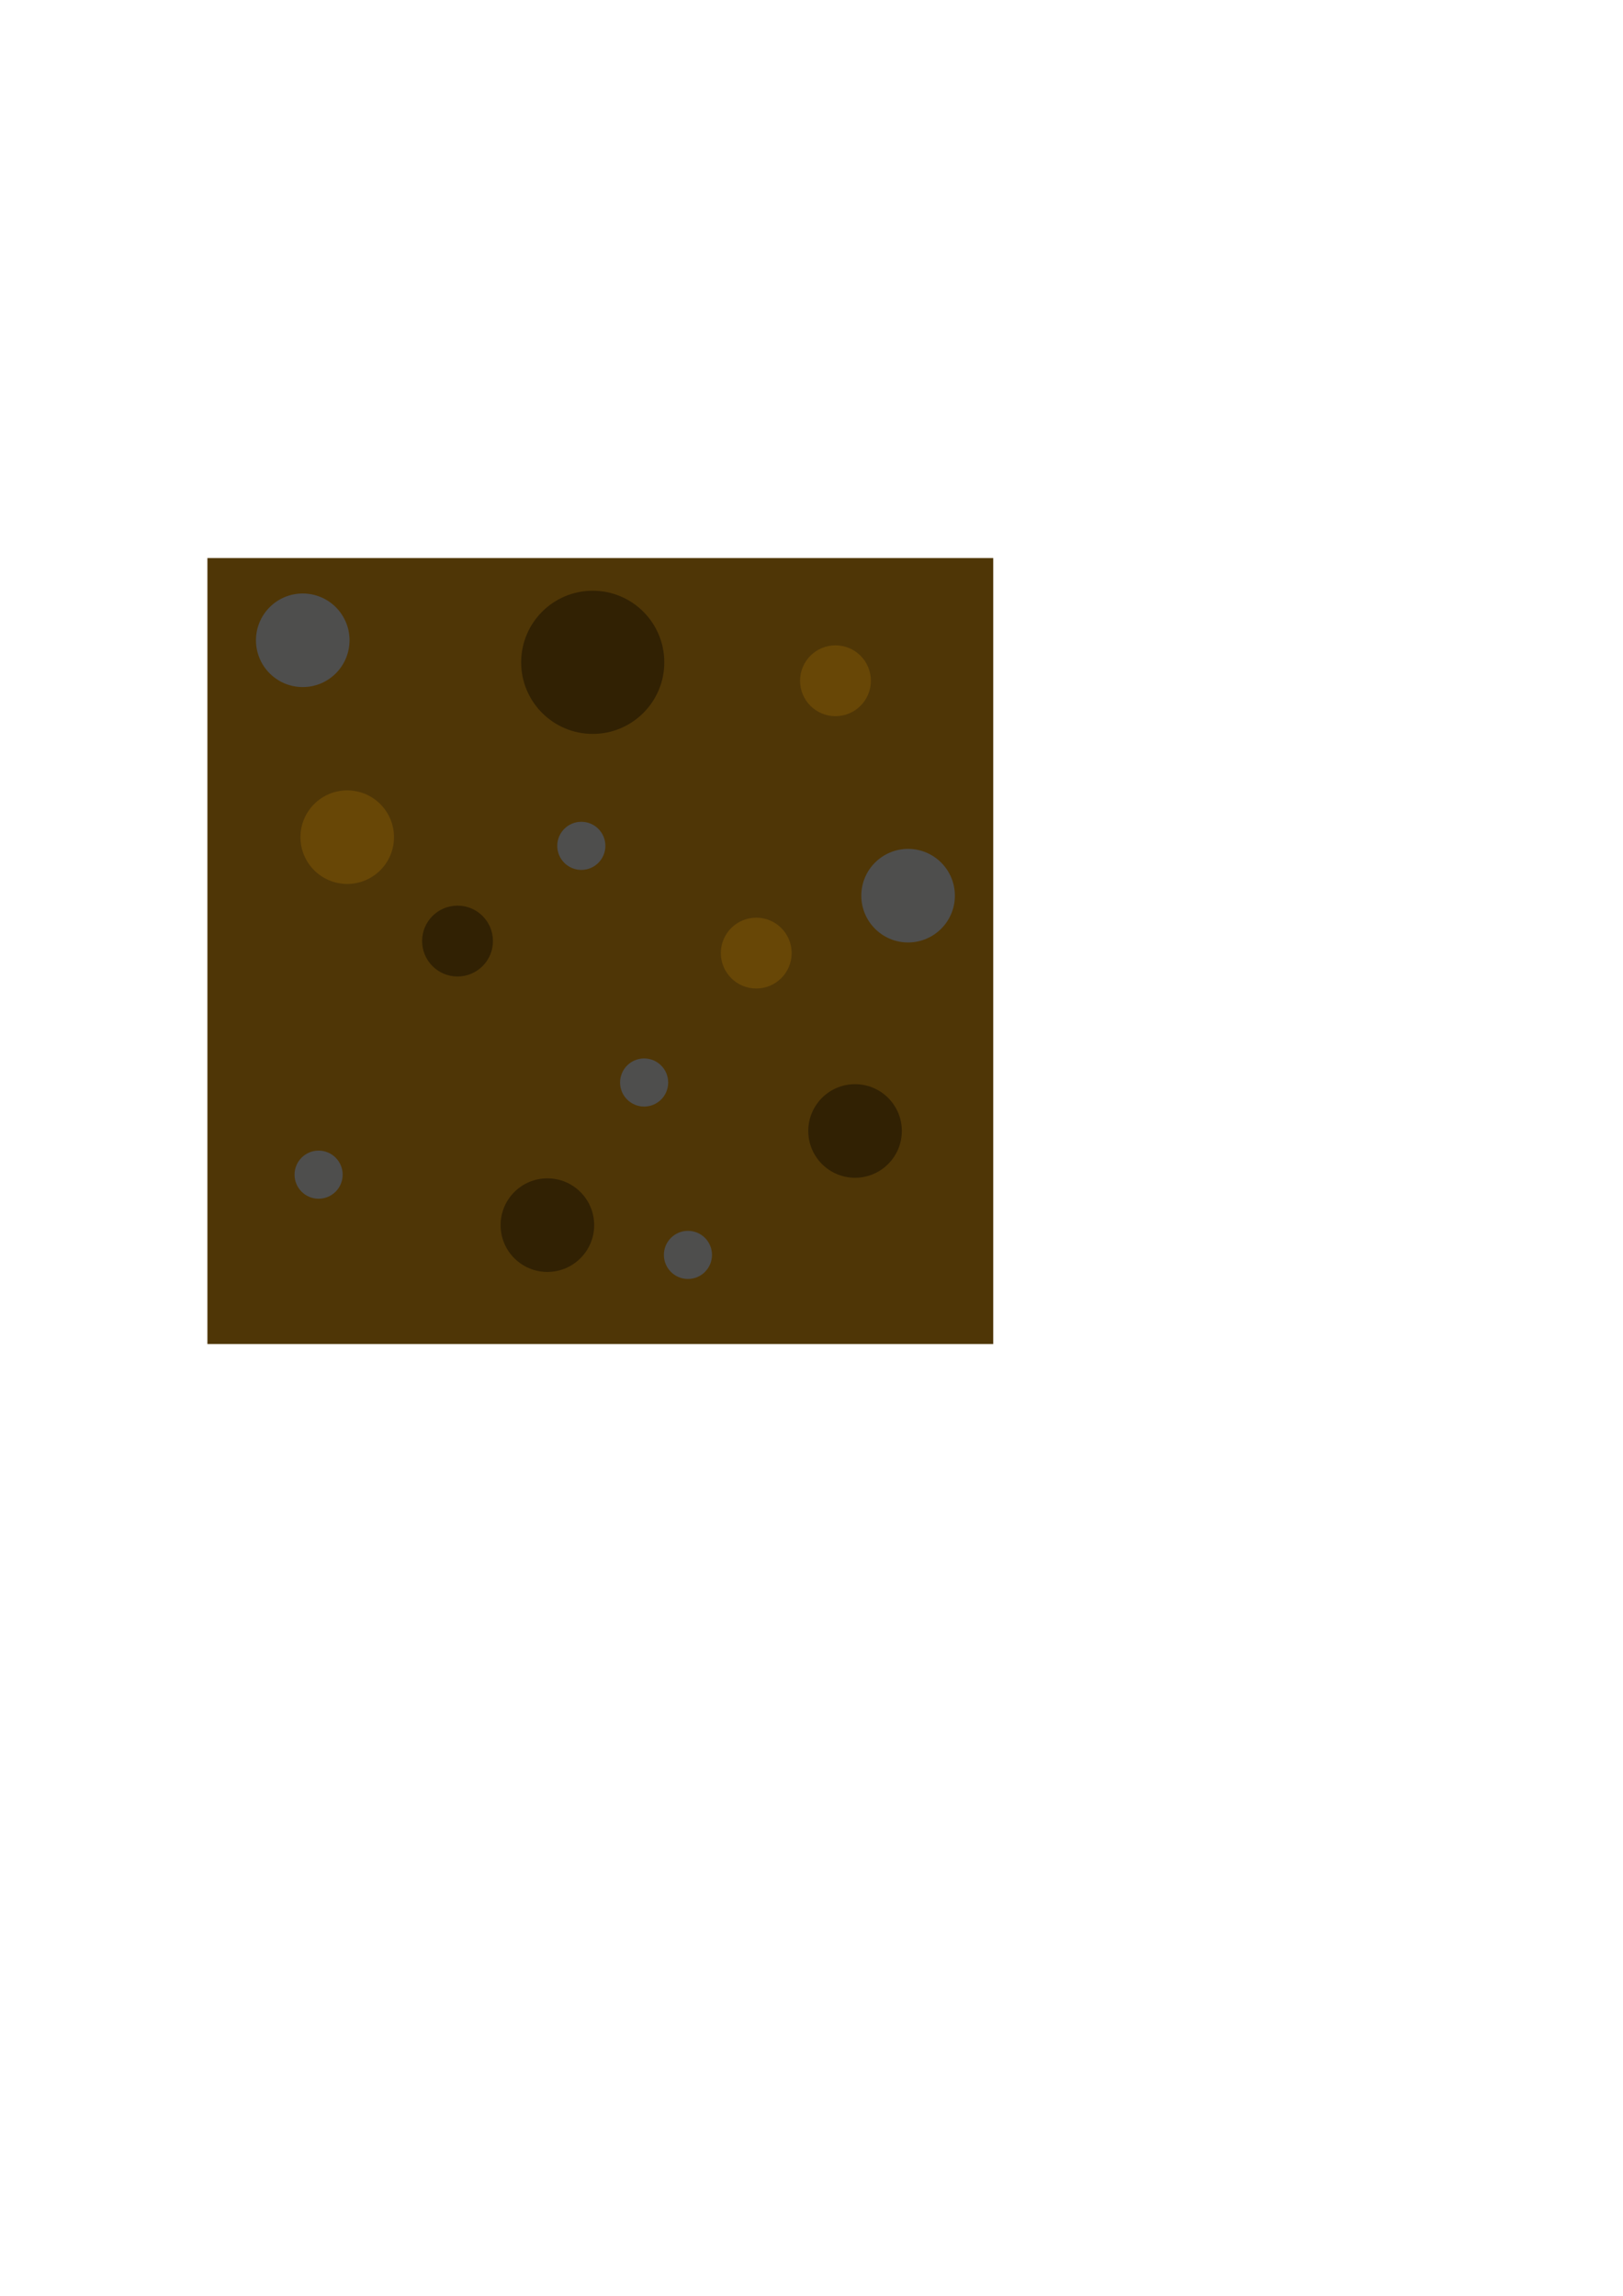 <?xml version="1.0" encoding="UTF-8" standalone="no"?>
<svg
   xmlns:dc="http://purl.org/dc/elements/1.1/"
   xmlns:cc="http://creativecommons.org/ns#"
   xmlns:rdf="http://www.w3.org/1999/02/22-rdf-syntax-ns#"
   xmlns:svg="http://www.w3.org/2000/svg"
   xmlns="http://www.w3.org/2000/svg"
   xmlns:sodipodi="http://sodipodi.sourceforge.net/DTD/sodipodi-0.dtd"
   xmlns:inkscape="http://www.inkscape.org/namespaces/inkscape"
   width="210mm"
   height="297mm"
   viewBox="0 0 210 297"
   version="1.1"
   id="svg8"
   inkscape:export-filename="D:\Projects\C\tilemap\resources\blocks\soil3.png"
   inkscape:export-xdpi="15.988103"
   inkscape:export-ydpi="15.988103"
   inkscape:version="1.0beta2 (589b019, 2020-04-03)"
   sodipodi:docname="soil3.svg">
  <defs
     id="defs2" />
  <sodipodi:namedview
     id="base"
     pagecolor="#ffffff"
     bordercolor="#666666"
     borderopacity="1.0"
     inkscape:pageopacity="0.0"
     inkscape:pageshadow="2"
     inkscape:zoom="1.4"
     inkscape:cx="163.40377"
     inkscape:cy="419.0986"
     inkscape:document-units="mm"
     inkscape:current-layer="layer1"
     inkscape:document-rotation="0"
     showgrid="false"
     inkscape:window-width="1920"
     inkscape:window-height="1017"
     inkscape:window-x="-8"
     inkscape:window-y="-8"
     inkscape:window-maximized="1" />
  <g
     inkscape:label="Layer 1"
     inkscape:groupmode="layer"
     id="layer1">
    <rect
       style="fill:#4d3404;fill-opacity:0.988;stroke-width:0.965"
       id="rect833"
       width="101.676"
       height="101.676"
       x="26.836"
       y="72.193" />
    <circle
       r="6.053"
       cy="108.301"
       cx="44.927"
       id="path837-0"
       style="fill:#684707;fill-opacity:0.988;stroke-width:0.631" />
    <circle
       style="fill:#4e4e4e;fill-opacity:0.988;stroke-width:0.631"
       id="path837-0-4"
       cx="117.498"
       cy="115.87"
       r="6.053" />
    <circle
       r="9.26"
       cy="85.682"
       cx="76.694"
       id="path837-03"
       style="fill:#312104;fill-opacity:0.988;stroke-width:0.965" />
    <circle
       r="6.053"
       cy="146.309"
       cx="110.636"
       id="path837-0-4-3"
       style="fill:#312104;fill-opacity:0.988;stroke-width:0.631" />
    <circle
       style="fill:#4e4e4e;fill-opacity:0.988;stroke-width:0.631"
       id="path837-0-4-3-9"
       cx="39.172"
       cy="82.831"
       r="6.053" />
    <circle
       r="6.053"
       cy="158.491"
       cx="70.826"
       id="path837-0-4-3-9-8"
       style="fill:#312104;fill-opacity:0.988;stroke-width:0.631" />
    <circle
       style="fill:#312104;fill-opacity:0.988;stroke-width:0.478"
       id="path837-0-4-3-9-8-8"
       cx="59.2"
       cy="121.741"
       r="4.583" />
    <circle
       r="4.583"
       cy="123.297"
       cx="97.852"
       id="path837-0-4-3-9-8-8-5"
       style="fill:#684707;fill-opacity:0.988;stroke-width:0.478" />
    <circle
       r="3.113"
       cy="151.962"
       cx="41.224"
       id="path837-0-4-3-9-8-8-5-4-5"
       style="fill:#4e4e4e;fill-opacity:0.988;stroke-width:0.324" />
    <circle
       style="fill:#684707;fill-opacity:0.988;stroke-width:0.478"
       id="path837-0-4-3-9-8-8-5-42"
       cx="108.101"
       cy="88.068"
       r="4.583" />
    <circle
       style="fill:#4e4e4e;fill-opacity:0.988;stroke-width:0.324"
       id="path837-0-4-3-9-8-8-5-4-5-3"
       cx="75.217"
       cy="109.424"
       r="3.113" />
    <circle
       style="fill:#4e4e4e;fill-opacity:0.988;stroke-width:0.324"
       id="path837-0-4-3-9-8-8-5-4-5-6"
       cx="89.013"
       cy="162.341"
       r="3.113" />
    <circle
       r="3.113"
       cy="140.04"
       cx="83.344"
       id="path837-0-4-3-9-8-8-5-4-5-6-3"
       style="fill:#4e4e4e;fill-opacity:0.988;stroke-width:0.324" />
  </g>
</svg>
